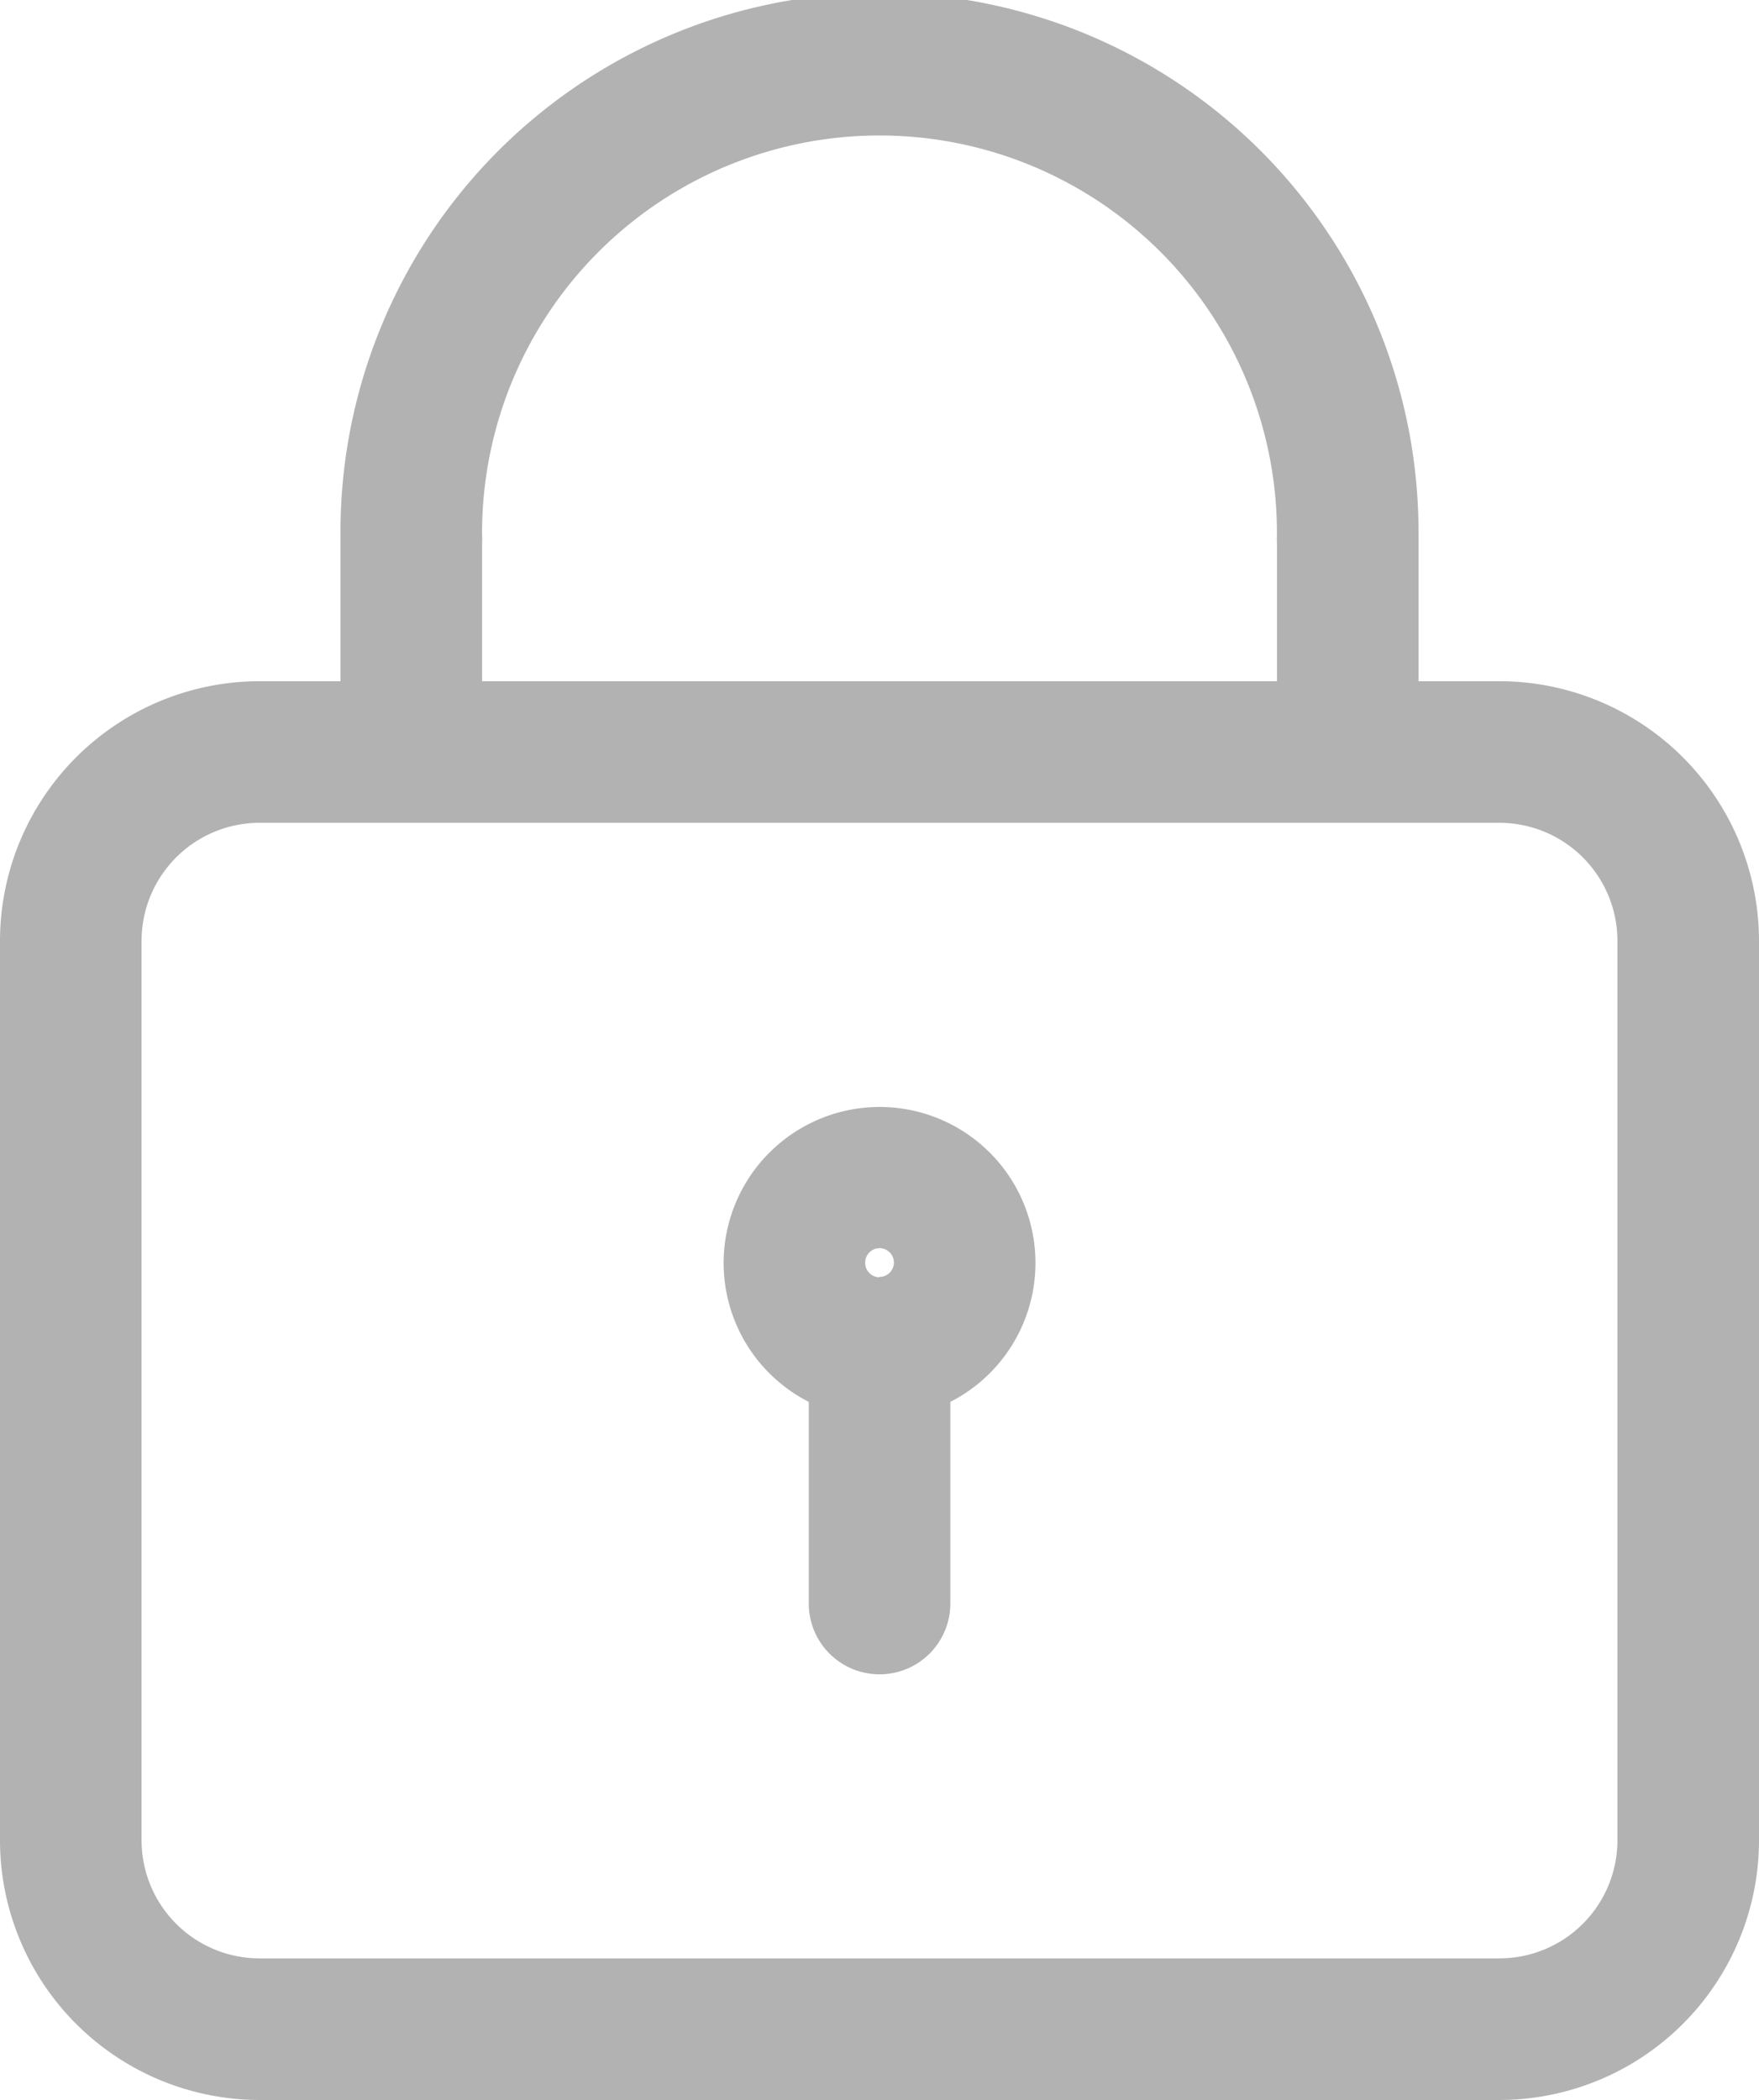 <svg xmlns="http://www.w3.org/2000/svg" width="18.637" height="22.245" viewBox="0 0 18.637 22.245"><g transform="translate(-99.939 1878.076)"><g transform="translate(100.689 -1872.365)"><g transform="translate(0 2.255)"><path d="M2-.75H15.137A2.753,2.753,0,0,1,17.887,2v9.529a2.753,2.753,0,0,1-2.75,2.75H2a2.753,2.753,0,0,1-2.75-2.75V2A2.753,2.753,0,0,1,2-.75ZM15.137,12.779a1.251,1.251,0,0,0,1.25-1.25V2A1.251,1.251,0,0,0,15.137.75H2A1.251,1.251,0,0,0,.75,2v9.529A1.251,1.251,0,0,0,2,12.779Z" fill="#b2b2b2"/><g transform="translate(7.667 4.51)"><path d="M.9-.75A1.652,1.652,0,1,1-.75.9,1.654,1.654,0,0,1,.9-.75Zm0,1.8A.152.152,0,1,0,.75.9.152.152,0,0,0,.9,1.054Z" fill="#b2b2b2"/><path d="M0,3.456a.75.75,0,0,1-.75-.75V0A.75.75,0,0,1,0-.75.75.75,0,0,1,.75,0V2.706A.75.75,0,0,1,0,3.456Z" transform="translate(0.902 1.804)" fill="#b2b2b2"/></g></g><g transform="translate(3.608)"><path d="M0,2.945A.75.75,0,0,1-.75,2.2V0A.75.75,0,0,1,0-.75.75.75,0,0,1,.75,0V2.2A.75.75,0,0,1,0,2.945Z" transform="translate(9.922)" fill="#b2b2b2"/><path d="M0,2.945A.75.75,0,0,1-.75,2.2V0A.75.75,0,0,1,0-.75.75.75,0,0,1,.75,0V2.2A.75.75,0,0,1,0,2.945Z" fill="#b2b2b2"/></g></g><path d="M1004.921,880.711a.75.75,0,0,1-.75-.75,4.211,4.211,0,1,0-8.421,0,.75.75,0,0,1-1.5,0,5.711,5.711,0,1,1,11.421,0A.75.75,0,0,1,1004.921,880.711Z" transform="translate(-890.703 -2752.326)" fill="#b2b2b2"/></g></svg>